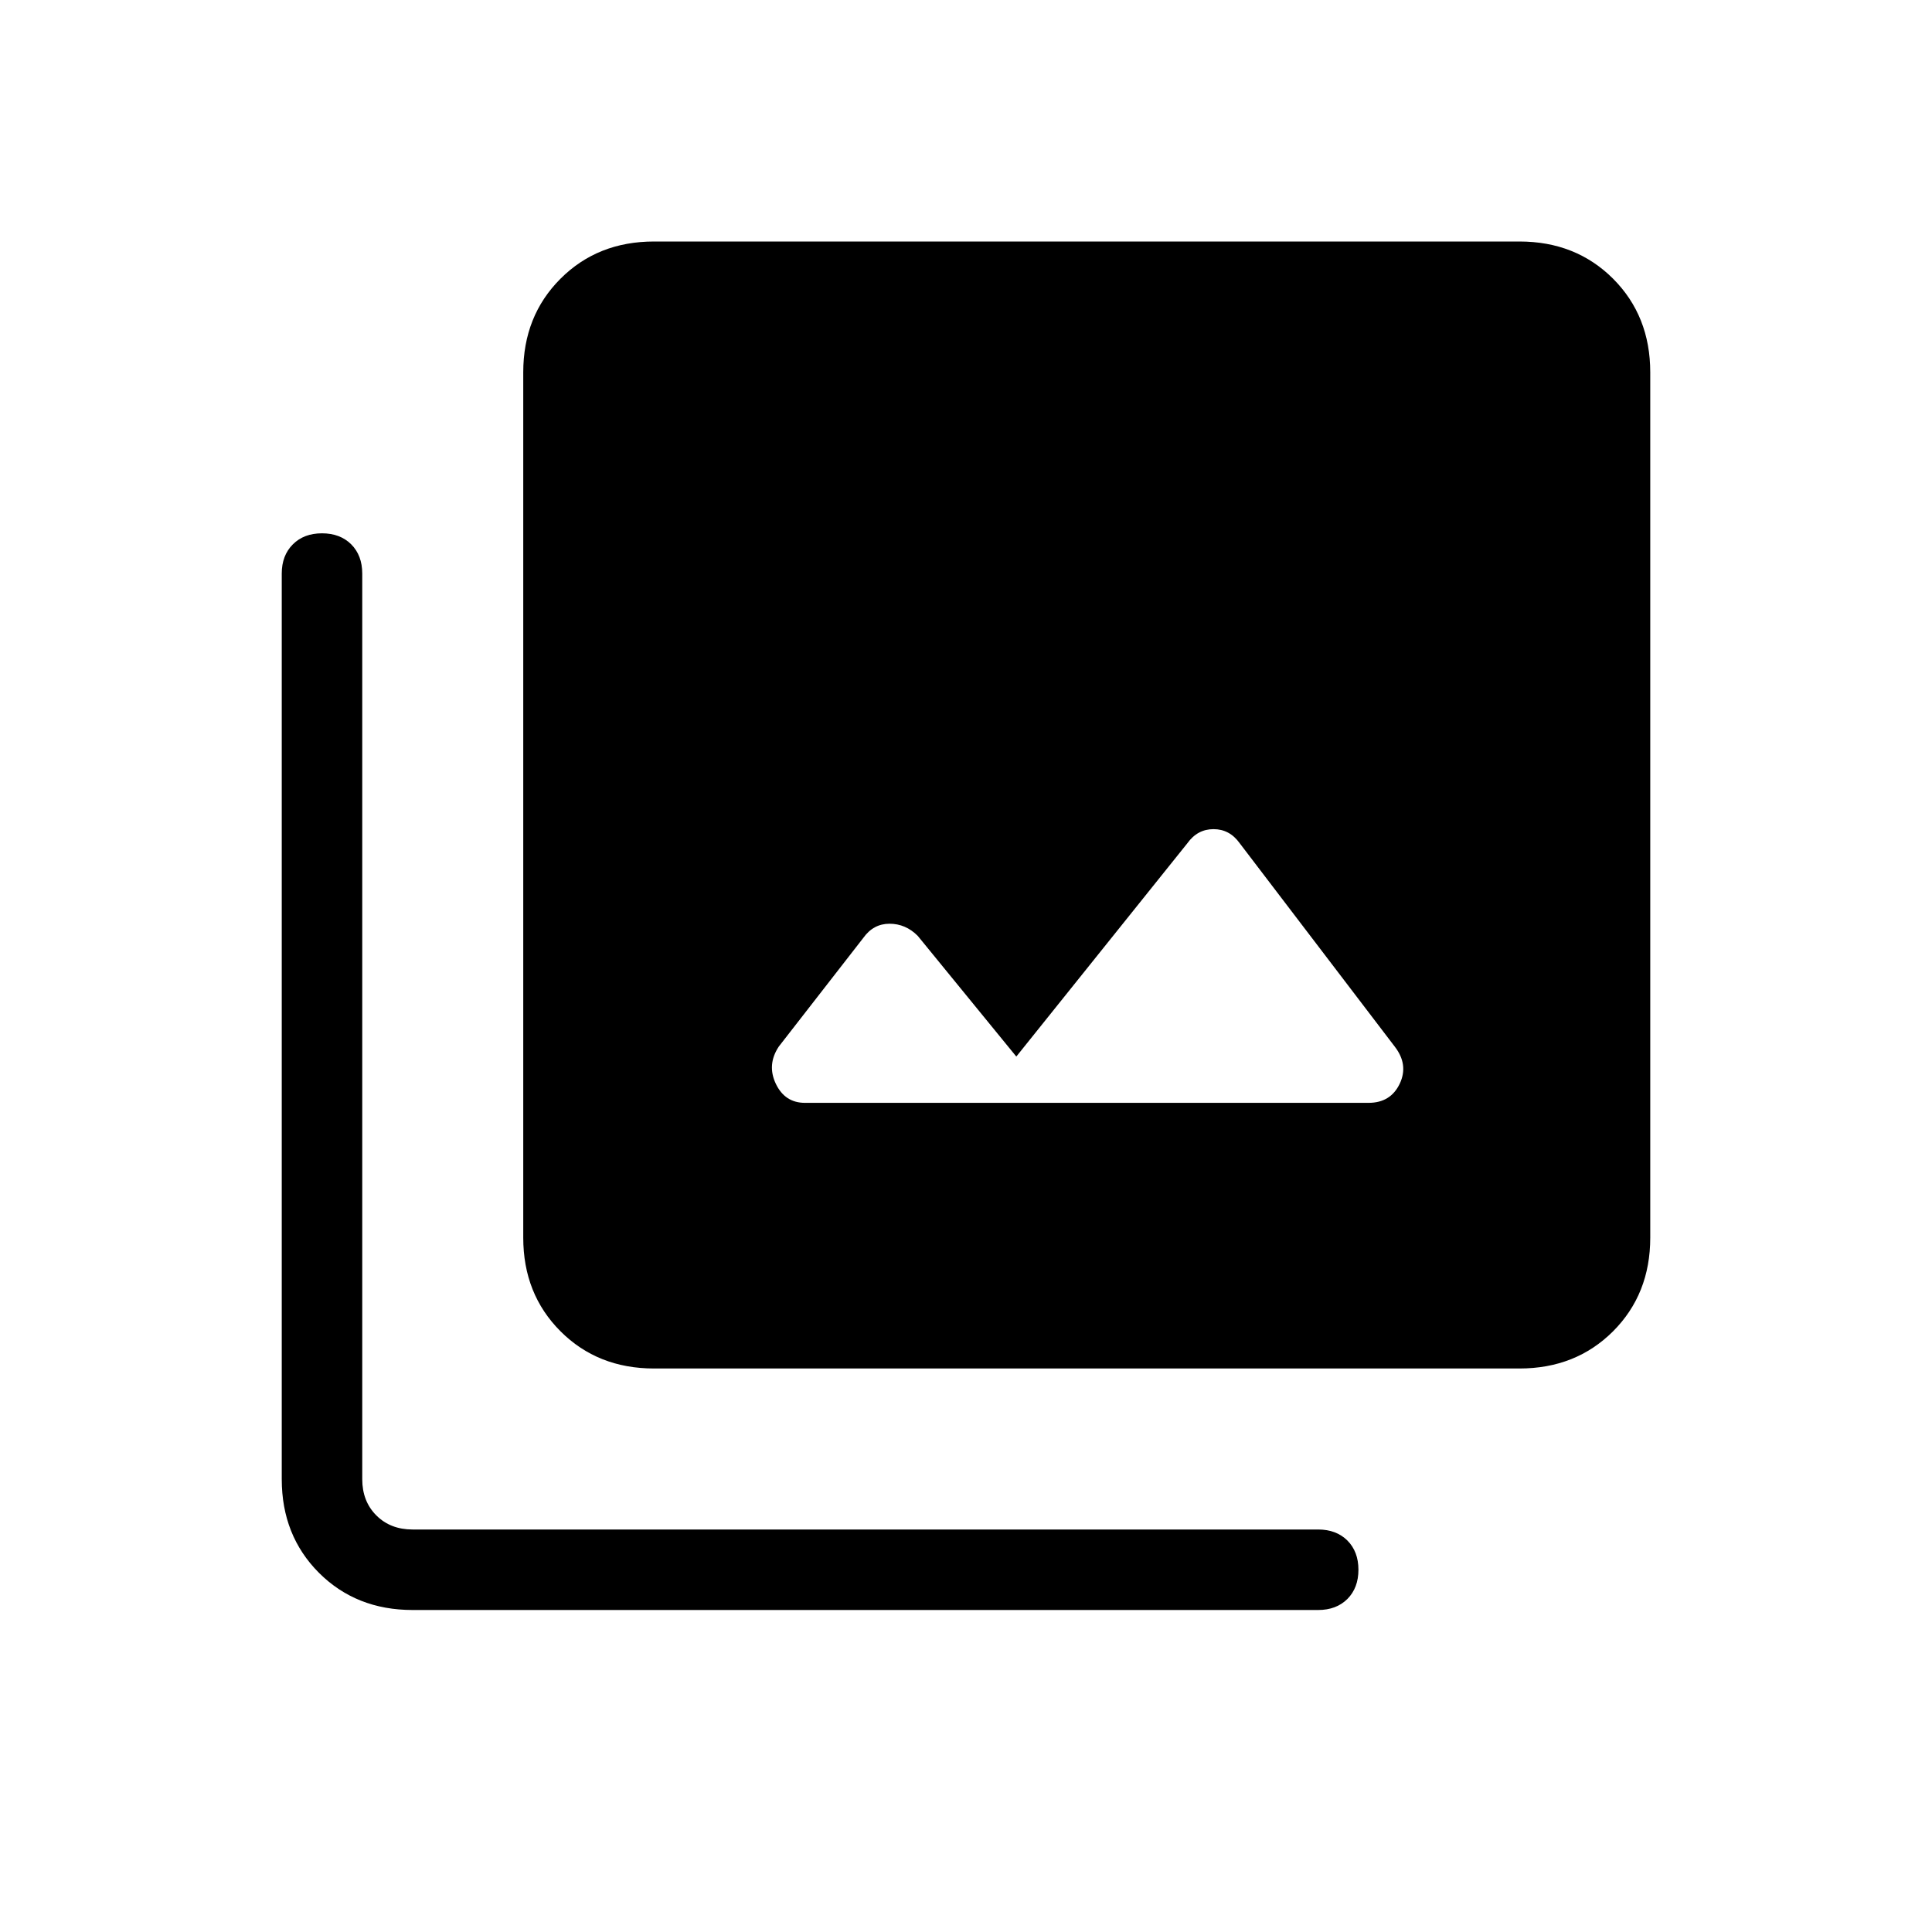 <svg xmlns="http://www.w3.org/2000/svg" height="24" width="24"><path d="M10 13.7h7q.275 0 .388-.238.112-.237-.063-.462L15.4 10.475q-.125-.175-.325-.175t-.325.175l-2.125 2.65-1.225-1.5q-.15-.15-.35-.15-.2 0-.325.175L9.675 13q-.15.225-.038.462.113.238.363.238ZM8.125 17q-.7 0-1.162-.462-.463-.463-.463-1.163V4.625q0-.7.463-1.163Q7.425 3 8.125 3h10.75q.7 0 1.163.462.462.463.462 1.163v10.75q0 .7-.462 1.163-.463.462-1.163.462Zm-3 3q-.7 0-1.163-.462-.462-.463-.462-1.163V7.125q0-.225.138-.363.137-.137.362-.137.225 0 .363.137.137.138.137.363v11.25q0 .275.175.45t.45.175h11.25q.225 0 .363.137.137.138.137.363 0 .225-.137.363-.138.137-.363.137Z"/></svg>